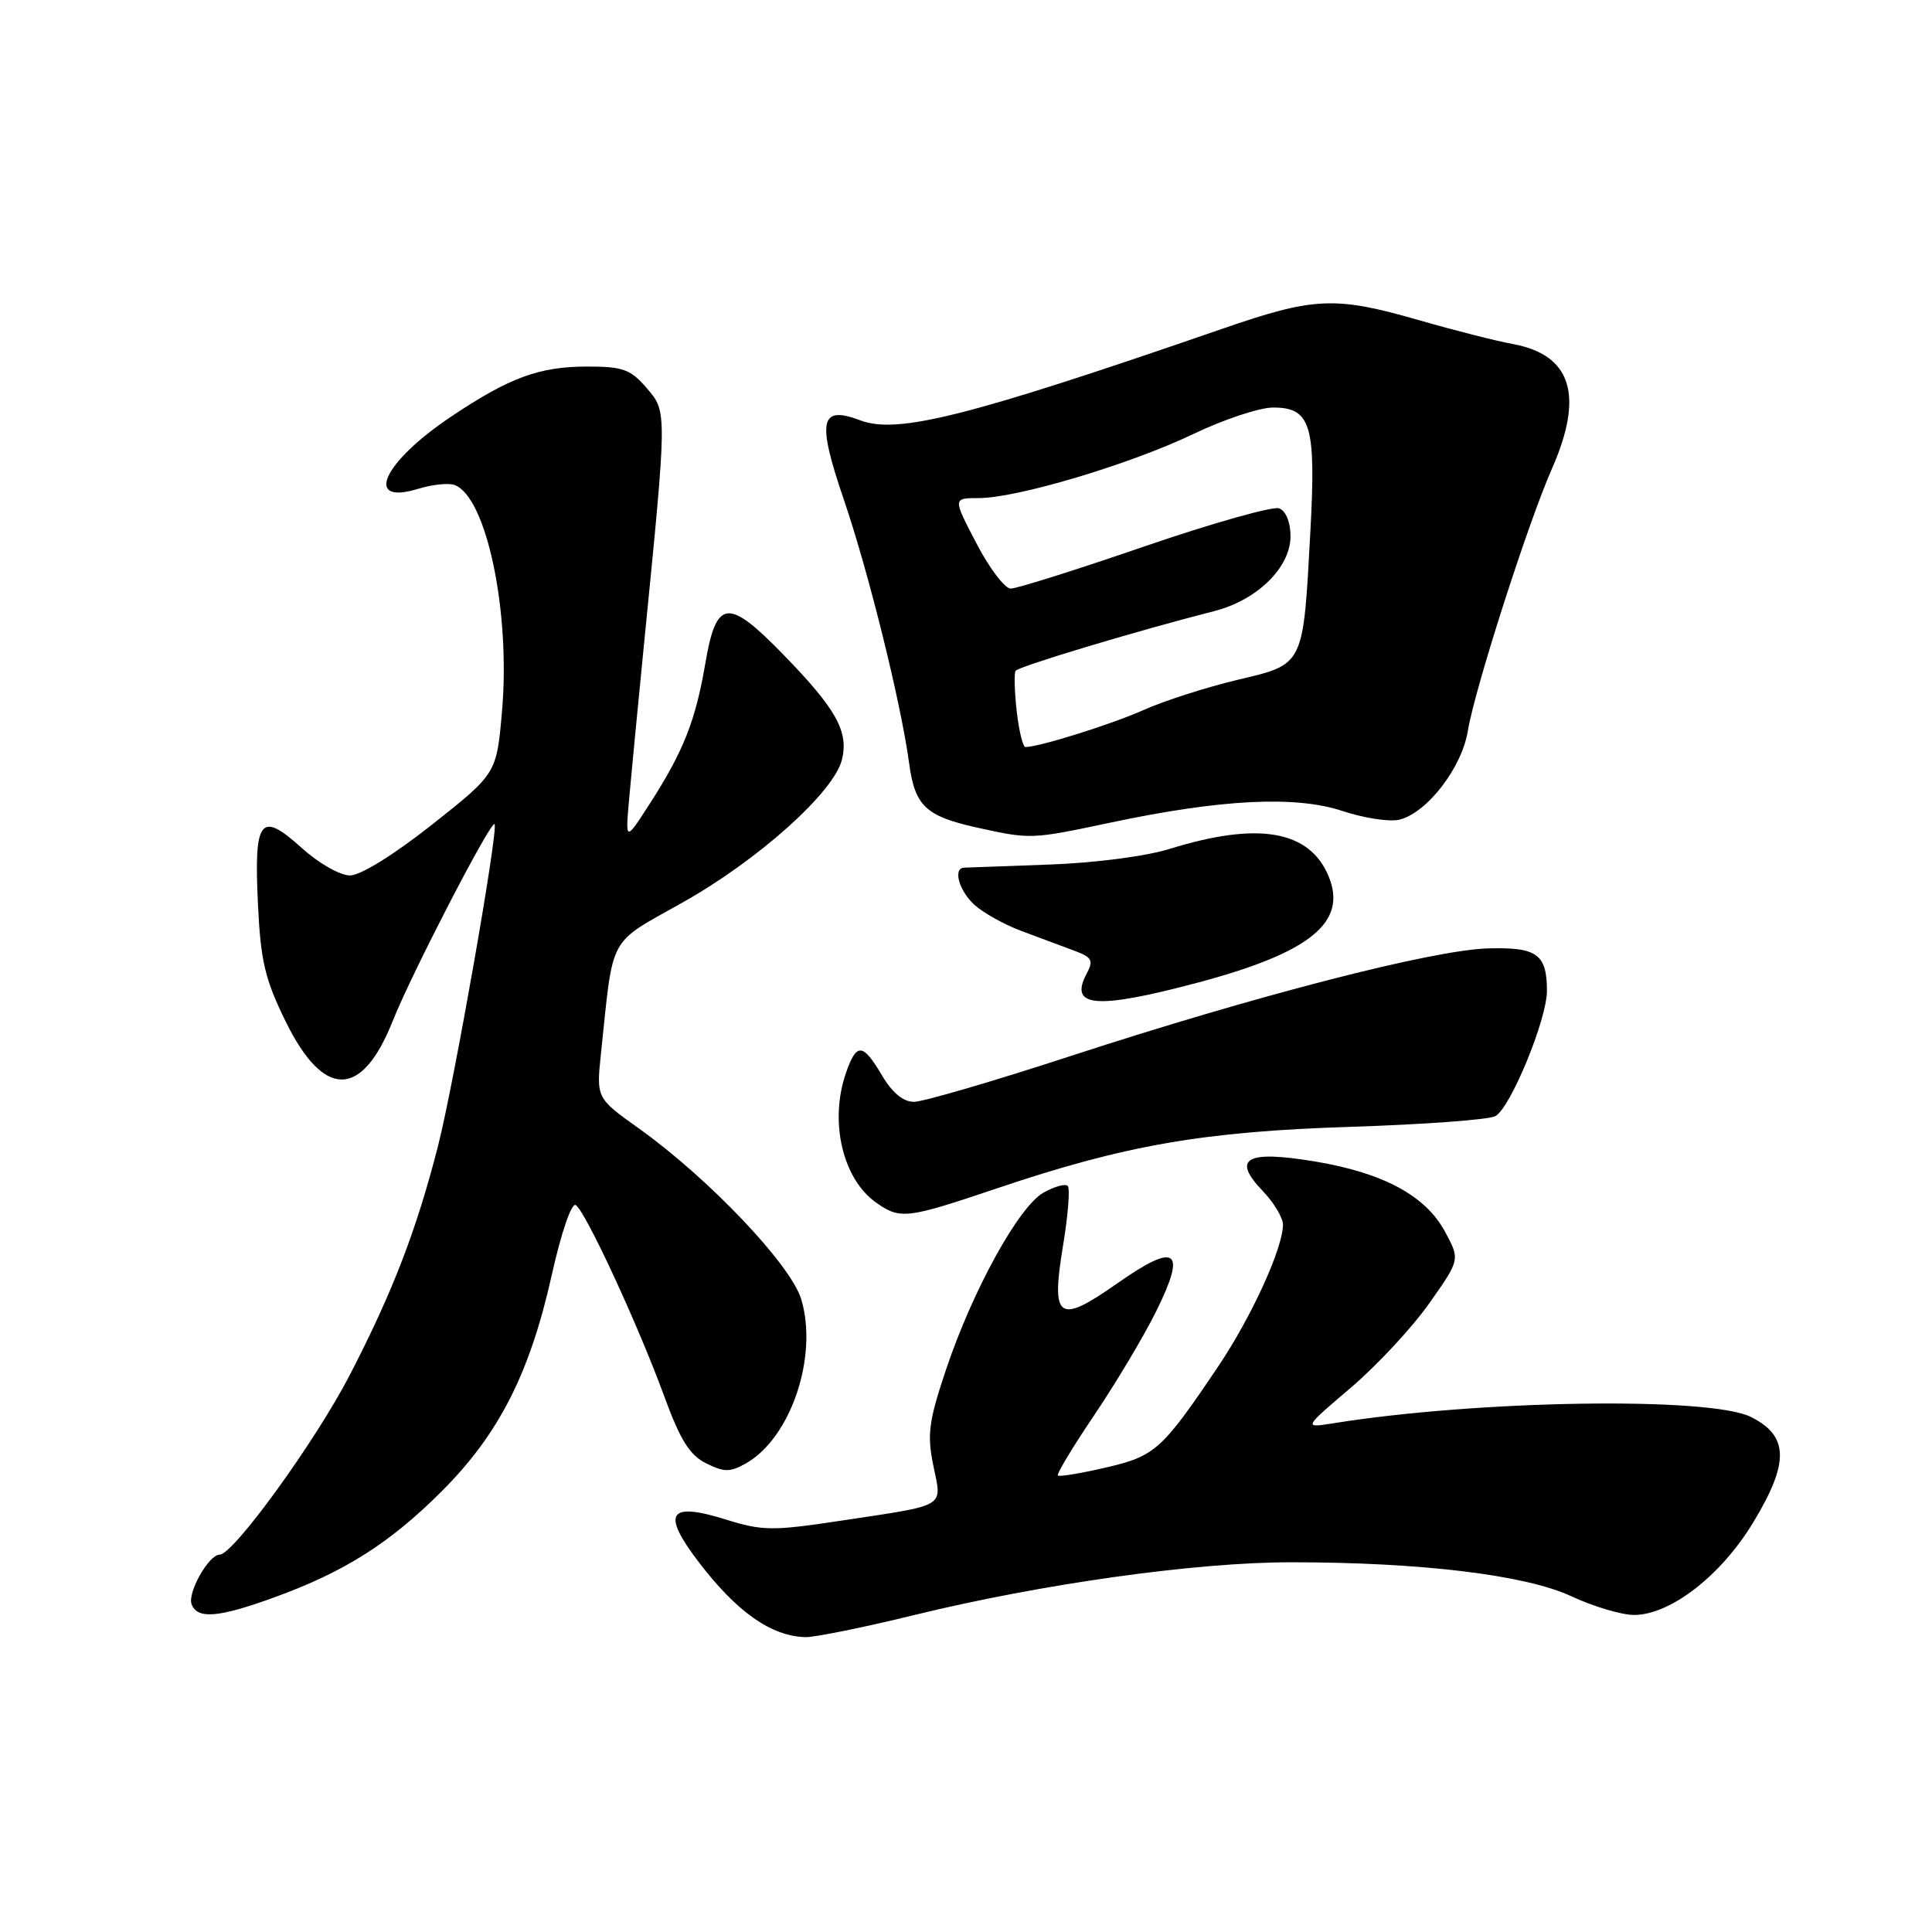 <?xml version="1.0" encoding="UTF-8" standalone="no"?>
<!DOCTYPE svg PUBLIC "-//W3C//DTD SVG 1.1//EN" "http://www.w3.org/Graphics/SVG/1.1/DTD/svg11.dtd" >
<svg xmlns="http://www.w3.org/2000/svg" xmlns:xlink="http://www.w3.org/1999/xlink" version="1.1" viewBox="0 0 256 256">
 <g >
 <path fill="currentColor"
d=" M 121.19 213.99 C 138.06 209.87 158.42 207.01 171.00 207.01 C 188.23 207.00 202.11 208.68 208.18 211.50 C 211.11 212.87 214.85 213.98 216.50 213.99 C 221.32 213.99 228.03 208.80 232.29 201.76 C 237.12 193.80 237.04 190.27 232.00 187.75 C 226.57 185.04 195.84 185.51 176.61 188.60 C 172.71 189.22 172.71 189.22 179.01 183.86 C 182.47 180.91 187.14 175.89 189.38 172.70 C 193.47 166.91 193.47 166.91 191.48 163.22 C 188.91 158.43 183.28 155.40 174.17 153.89 C 165.11 152.39 163.18 153.49 167.31 157.80 C 168.79 159.34 170.00 161.36 170.00 162.27 C 170.00 165.37 165.86 174.44 161.47 180.98 C 153.96 192.14 153.07 192.95 146.51 194.46 C 143.21 195.23 140.36 195.70 140.17 195.51 C 139.98 195.32 142.17 191.70 145.02 187.47 C 147.88 183.23 151.56 177.07 153.19 173.77 C 157.28 165.54 155.90 164.54 148.05 170.05 C 140.19 175.56 139.23 174.87 140.88 164.91 C 141.53 160.96 141.80 157.47 141.48 157.14 C 141.15 156.82 139.71 157.22 138.27 158.03 C 134.99 159.87 128.88 170.97 125.36 181.46 C 123.05 188.35 122.83 190.07 123.67 194.20 C 124.82 199.83 125.64 199.35 111.50 201.49 C 102.36 202.87 101.04 202.86 96.20 201.35 C 88.57 198.97 87.61 200.46 92.59 206.99 C 97.63 213.59 102.15 216.78 106.69 216.93 C 107.89 216.97 114.42 215.65 121.19 213.99 Z  M 36.32 211.67 C 45.64 208.29 51.70 204.45 58.56 197.57 C 66.11 190.02 70.20 181.97 73.10 168.99 C 74.37 163.31 75.73 159.33 76.29 159.68 C 77.57 160.47 84.57 175.59 88.01 185.00 C 90.14 190.82 91.38 192.81 93.57 193.90 C 95.98 195.09 96.74 195.09 98.85 193.90 C 104.80 190.52 108.43 179.72 106.17 172.16 C 104.80 167.59 93.90 156.12 84.62 149.50 C 79.01 145.50 79.01 145.50 79.64 139.50 C 81.32 123.62 80.45 125.22 90.49 119.56 C 100.53 113.91 110.49 104.97 111.56 100.67 C 112.48 96.93 110.81 93.94 103.78 86.72 C 96.42 79.16 94.91 79.35 93.44 88.01 C 92.15 95.54 90.54 99.59 86.09 106.51 C 82.87 111.50 82.87 111.50 83.35 106.00 C 83.62 102.97 84.50 93.75 85.32 85.50 C 88.42 54.26 88.42 54.60 85.68 51.41 C 83.56 48.94 82.53 48.57 77.84 48.57 C 71.45 48.57 67.51 50.02 59.75 55.22 C 50.72 61.27 48.12 67.00 55.41 64.77 C 57.29 64.19 59.47 63.97 60.25 64.27 C 64.48 65.89 67.66 81.10 66.52 94.24 C 65.80 102.50 65.80 102.50 57.27 109.25 C 52.18 113.27 47.78 116.00 46.37 116.00 C 45.05 116.00 42.21 114.38 39.96 112.34 C 34.49 107.40 33.64 108.50 34.18 119.80 C 34.54 127.37 35.11 129.77 37.86 135.37 C 42.91 145.63 47.94 145.60 52.04 135.28 C 54.51 129.06 65.04 108.70 65.53 109.20 C 66.09 109.77 60.16 143.54 58.04 151.85 C 55.19 162.99 52.05 171.16 46.35 182.19 C 41.81 190.97 30.93 206.00 29.10 206.00 C 27.66 206.00 24.81 211.06 25.39 212.58 C 26.16 214.58 28.94 214.35 36.32 211.67 Z  M 132.05 157.48 C 149.08 151.73 159.44 149.93 179.00 149.31 C 188.62 149.00 197.23 148.37 198.13 147.90 C 200.13 146.86 205.01 135.01 204.98 131.24 C 204.96 126.42 203.64 125.48 197.15 125.67 C 189.82 125.88 166.43 131.91 141.89 139.92 C 131.65 143.27 122.30 146.00 121.10 146.00 C 119.68 146.00 118.22 144.79 116.87 142.50 C 114.32 138.19 113.50 138.13 112.10 142.15 C 109.86 148.58 111.64 156.24 116.12 159.37 C 119.30 161.60 120.13 161.50 132.05 157.48 Z  M 158.50 130.26 C 173.59 126.26 178.58 122.24 176.05 116.12 C 173.52 110.01 166.72 108.84 155.00 112.48 C 151.85 113.46 145.02 114.35 139.00 114.56 C 133.22 114.77 128.16 114.95 127.75 114.97 C 126.25 115.03 127.05 117.97 129.07 119.85 C 130.21 120.91 133.02 122.49 135.32 123.35 C 137.62 124.21 140.76 125.38 142.29 125.95 C 144.70 126.84 144.93 127.25 143.99 129.01 C 141.61 133.47 145.21 133.78 158.50 130.26 Z  M 147.10 109.01 C 161.81 105.89 171.67 105.40 177.88 107.46 C 180.75 108.41 184.15 108.93 185.44 108.61 C 189.12 107.68 193.71 101.72 194.50 96.83 C 195.38 91.40 202.47 69.28 205.63 62.13 C 209.93 52.37 208.24 47.00 200.39 45.57 C 198.25 45.18 192.69 43.77 188.04 42.43 C 176.88 39.22 174.17 39.34 161.89 43.59 C 128.32 55.19 118.94 57.56 114.00 55.70 C 108.64 53.67 108.22 55.68 111.82 66.22 C 115.11 75.88 119.38 93.12 120.47 101.17 C 121.22 106.78 122.67 108.15 129.38 109.64 C 136.55 111.23 136.62 111.23 147.10 109.01 Z  M 134.72 94.25 C 134.43 91.64 134.36 89.23 134.57 88.89 C 134.92 88.32 150.60 83.60 160.91 80.97 C 166.60 79.51 171.00 75.19 171.00 71.05 C 171.00 69.21 170.39 67.70 169.50 67.36 C 168.68 67.05 160.66 69.31 151.68 72.39 C 142.70 75.48 134.71 78.00 133.93 77.99 C 133.14 77.99 131.09 75.29 129.38 71.99 C 126.25 66.00 126.25 66.00 129.68 66.00 C 134.76 66.00 149.72 61.53 158.10 57.52 C 162.14 55.58 166.90 54.00 168.69 54.00 C 173.70 54.00 174.40 56.31 173.63 70.45 C 172.66 88.36 172.85 87.98 163.95 90.09 C 159.85 91.07 154.25 92.86 151.51 94.09 C 147.21 96.00 137.80 98.95 135.88 98.99 C 135.54 98.99 135.02 96.86 134.72 94.25 Z "/>
</g>
</svg>